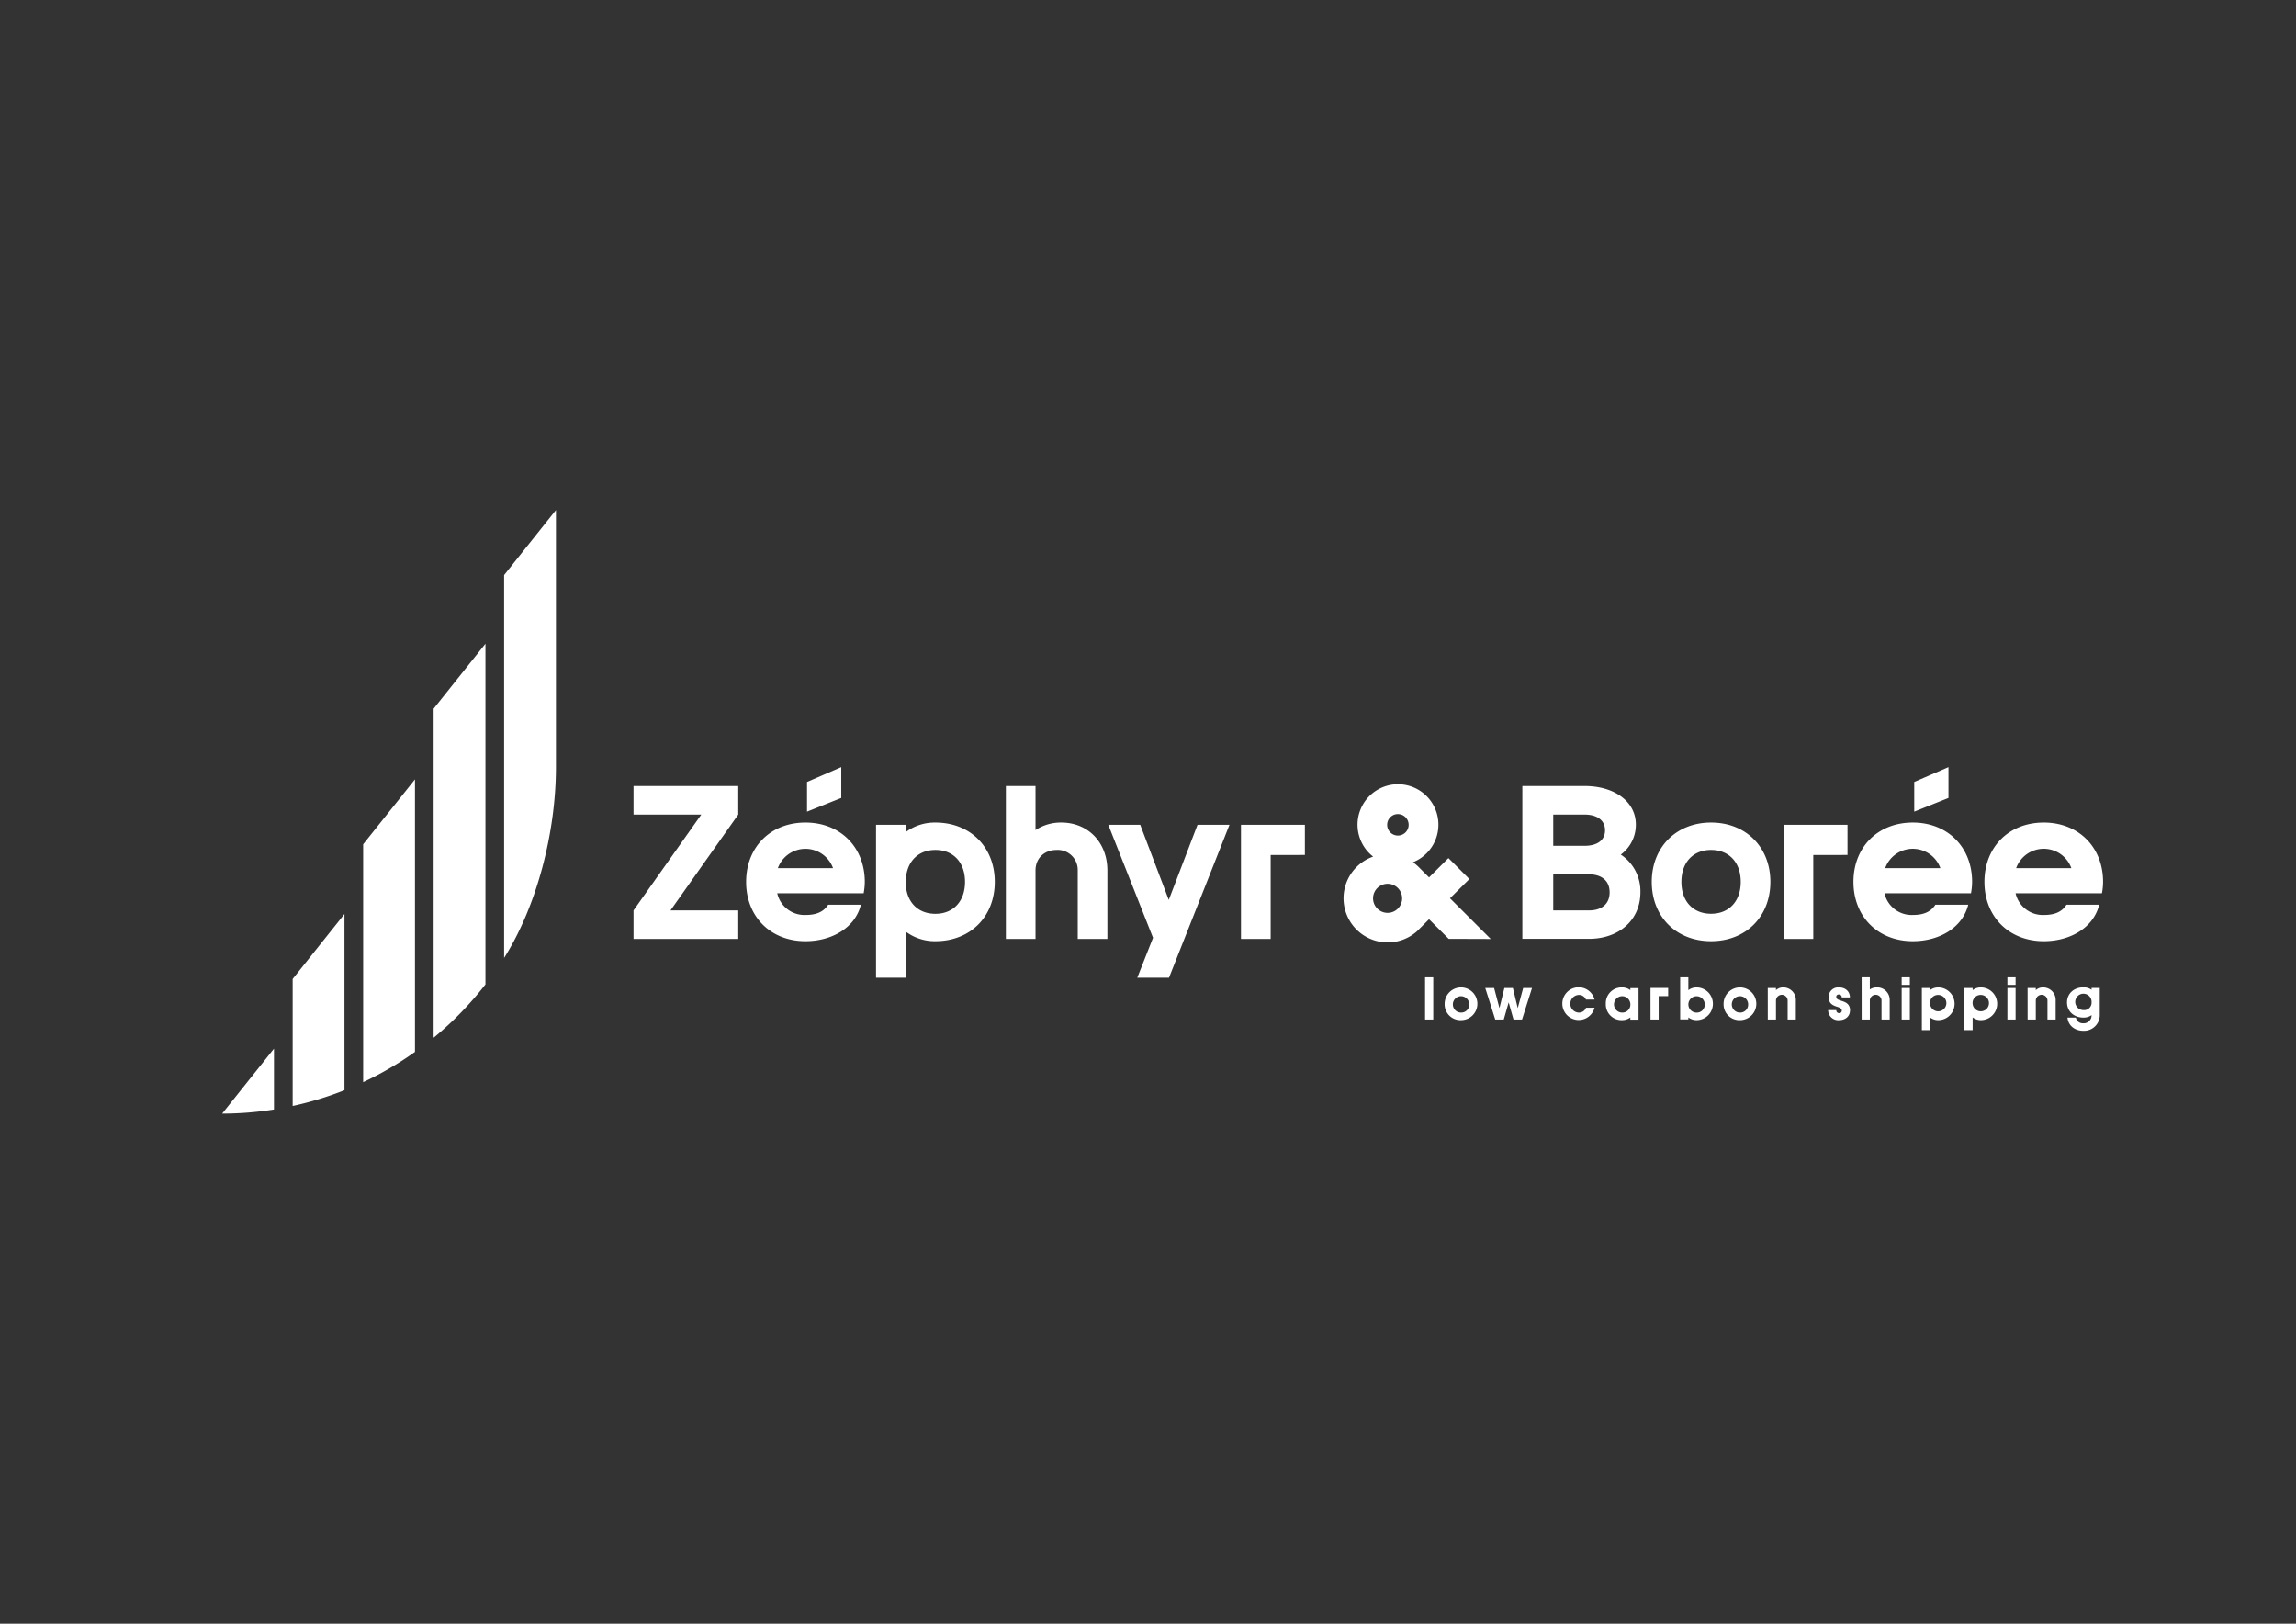 <svg id="Calque_1" data-name="Calque 1" xmlns="http://www.w3.org/2000/svg" viewBox="0 0 841.89 595.28"><rect x="0" y="0" width="841.89" height="595.28" fill="#333333" stroke="none"/><defs><style>.cls-1{fill:#fff}</style></defs><path class="cls-1" d="M184.85 210.82v140.37c12-19 19-45.95 19-70.07V187zM81.46 408.27a122.73 122.73 0 0019-1.51v-22.31zM107.31 405.47a121.54 121.54 0 0019-5.79v-64.59l-19 23.82zM133.16 396.74a122 122 0 0019-11.1v-99.91l-19 23.81zM159 380.45a123.36 123.36 0 0019-19.55V236l-19 23.82zM232.3 288.17v10.46h24.85l-24.85 35.14v10.46h38.4v-10.46h-24.85l24.85-35.14v-10.46h-38.4zM316.71 327.49H285a10.21 10.21 0 0010.38 7.95c3.43 0 6.44-.83 8.29-3.76h12c-2.09 8.45-10.63 13.38-20.33 13.38-12.72 0-21.75-8.95-21.75-21.75s9-21.75 21.75-21.75 21.76 9 21.76 21.75a22.87 22.87 0 01-.42 4.18m-31.46-9.2h20.24a10.76 10.76 0 00-20.24 0M332.1 302.39v2.68a17.78 17.78 0 0110.9-3.51c12.72 0 21.76 8.95 21.76 21.75s-9 21.75-21.76 21.75a17.78 17.78 0 01-10.87-3.51v16.9h-10.91v-56.06zm0 20.92c0 7.11 4.26 11.71 10.87 11.71s10.88-4.6 10.88-11.71-4.27-11.71-10.85-11.71-10.87 4.6-10.87 11.71M368.83 288.17h10.87v16.15a16.78 16.78 0 019.46-2.76c9.79 0 16.89 7.28 16.89 17.57v25.1h-10.87v-25.1a7.34 7.34 0 00-7.7-7.53c-4.6 0-7.78 3.09-7.78 7.53v25.1h-10.87zM428.64 358.45h-11.63l5.78-14.64-16.4-41.42h11.71l10.46 27.53 10.54-27.53h11.72l-22.18 56.06zM581 288.17c11 0 18.83 5.69 18.83 14.14a13.57 13.57 0 01-5.52 11 16.08 16.08 0 017.19 13.81c0 10.21-7.87 17.07-18.83 17.07h-24.46v-56.02zm-11.46 10.46v11.46H581c4.6 0 7.53-2 7.53-5.69s-2.93-5.77-7.53-5.77zm0 21.92v13.22h13.13c4.61 0 7.54-2.34 7.54-6.61s-2.93-6.61-7.54-6.61zM605.66 323.31c0-12.72 9-21.75 21.75-21.75s21.75 9 21.75 21.75-9 21.75-21.75 21.75-21.75-8.95-21.75-21.75m32.63 0c0-7.11-4.27-11.71-10.88-11.71s-10.88 4.6-10.88 11.71S620.8 335 627.41 335s10.88-4.6 10.88-11.71M722.69 327.49H691a10.2 10.2 0 0010.37 7.95c3.43 0 6.45-.83 8.29-3.76h12.05c-2.1 8.45-10.63 13.38-20.34 13.38-12.71 0-21.75-8.95-21.75-21.75s9-21.75 21.75-21.75 21.76 9 21.76 21.75a22.87 22.87 0 01-.42 4.18m-31.46-9.2h20.25a10.76 10.76 0 00-20.25 0M770.78 327.49h-31.71a10.21 10.21 0 0010.38 7.95c3.43 0 6.44-.83 8.28-3.76h12c-2.09 8.45-10.62 13.38-20.33 13.38-12.72 0-21.75-8.95-21.75-21.75s9-21.75 21.75-21.75 21.75 9 21.75 21.75a22 22 0 01-.42 4.18m-31.46-9.2h20.25a10.76 10.76 0 00-20.25 0M295.92 286.68l12.55-5.44v11.3l-12.55 5.02M701.91 286.68l12.55-5.44v11.3l-12.55 5.02M677.44 302.39v11.05l-12.55.01v30.78h-10.87v-41.84h23.42zM478.47 302.39v11.05l-12.55.01v30.78h-10.88v-41.84h23.43zM512.58 306.33a3.94 3.94 0 113.94-3.94 3.93 3.93 0 01-3.94 3.94m-3.79 28.34a5.33 5.33 0 115.34-5.33 5.33 5.33 0 01-5.34 5.33m30-12.4l-7.68-7.68-7.11 7.08-3.6-3.6a15.92 15.92 0 00-2.3-1.95 14.83 14.83 0 10-14.6-2.07 16.18 16.18 0 1016 27.44L524 337l7.21 7.2 15.41.05-14.94-14.93zM522.54 358.29h3v15.49h-3zM538.72 368a3 3 0 10-3 3.23 2.93 2.93 0 003-3.23m-9 0a6 6 0 116 6 5.79 5.79 0 01-6-6M553.19 367.49l-1.8 6.29h-3.12l-3.66-11.56h3.24l1.96 7.37 1.81-7.37h3.12l1.78 7.37 1.99-7.37h3.24l-3.66 11.56h-3.12l-1.78-6.29zM597.81 368a3 3 0 10-3 3.23 2.93 2.93 0 003-3.23m-9 0a5.78 5.78 0 016-6 4.91 4.91 0 013 1v-.74h3v11.56h-3V373a5 5 0 01-3 1 5.77 5.77 0 01-6-6M625.08 368a3 3 0 10-3 3.24 2.93 2.93 0 003-3.24m-9-9.71h3V363a4.91 4.91 0 013-1 6 6 0 010 12 5 5 0 01-3-1v.74h-3zM641 368a3 3 0 10-3 3.23 2.93 2.93 0 003-3.23m-9 0a6 6 0 116 6 5.78 5.78 0 01-6-6M648.2 362.22h3v.78a3.84 3.84 0 012.62-1 4.59 4.59 0 014.67 4.85v6.93h-3v-6.93a2.14 2.14 0 00-4.28 0v6.93h-3zM678.34 370.49c0 2.11-1.68 3.52-4 3.52a3.69 3.69 0 01-4-3.7h3a1 1 0 001 1.11.89.89 0 001-.93c0-2-4.82-.69-4.82-5a3.5 3.5 0 013.8-3.49c2.36 0 4 1.48 4 3.67h-3a1 1 0 00-1-1.08c-.62 0-1 .29-1 .9 0 2 5.06.71 5.06 5M682.62 358.29h3v4.46a4.64 4.64 0 012.62-.76 4.59 4.59 0 014.67 4.85v6.94h-3v-6.94a2.14 2.14 0 00-4.28 0v6.94h-3zM697.3 373.78h3v-11.56h-3zm0-12.72h3v-2.77h-3zM707.7 368a3 3 0 103-3.24 2.93 2.93 0 00-3 3.24m0-5.78v.78a4.91 4.91 0 013-1 6 6 0 010 12 5 5 0 01-3-1v4.67h-3v-15.45zM723.32 368a3 3 0 103-3.24 2.93 2.93 0 00-3 3.24m0-5.78v.78a4.9 4.9 0 013-1 6 6 0 110 12 5 5 0 01-3-1v4.67h-3v-15.45zM736.07 373.78h3v-11.56h-3zm0-12.72h3v-2.77h-3zM743.47 362.22h3v.78a3.84 3.84 0 012.62-1 4.59 4.59 0 014.67 4.85v6.93h-3v-6.93a2.14 2.14 0 00-4.28 0v6.93h-3zM766.93 367.53a3 3 0 10-3 2.78 2.71 2.71 0 003-2.78m-3 7.63a2.9 2.9 0 003-3 5 5 0 01-3 .9c-3.51 0-6-2.31-6-5.55s2.5-5.54 6-5.54a5 5 0 013 .9v-.67h3v9.71a5.77 5.77 0 01-6 6c-3.07 0-5.57-1.85-5.83-4.86h3.08a2.51 2.51 0 002.75 2.08M581.56 369.44a2.74 2.74 0 01-2.71 1.79 3.24 3.24 0 010-6.47 2.76 2.76 0 012.68 1.69h3.15a6 6 0 100 3zM611.68 362.2h-6.48v11.57h2.99v-8.57h3.49v-3z"/></svg>